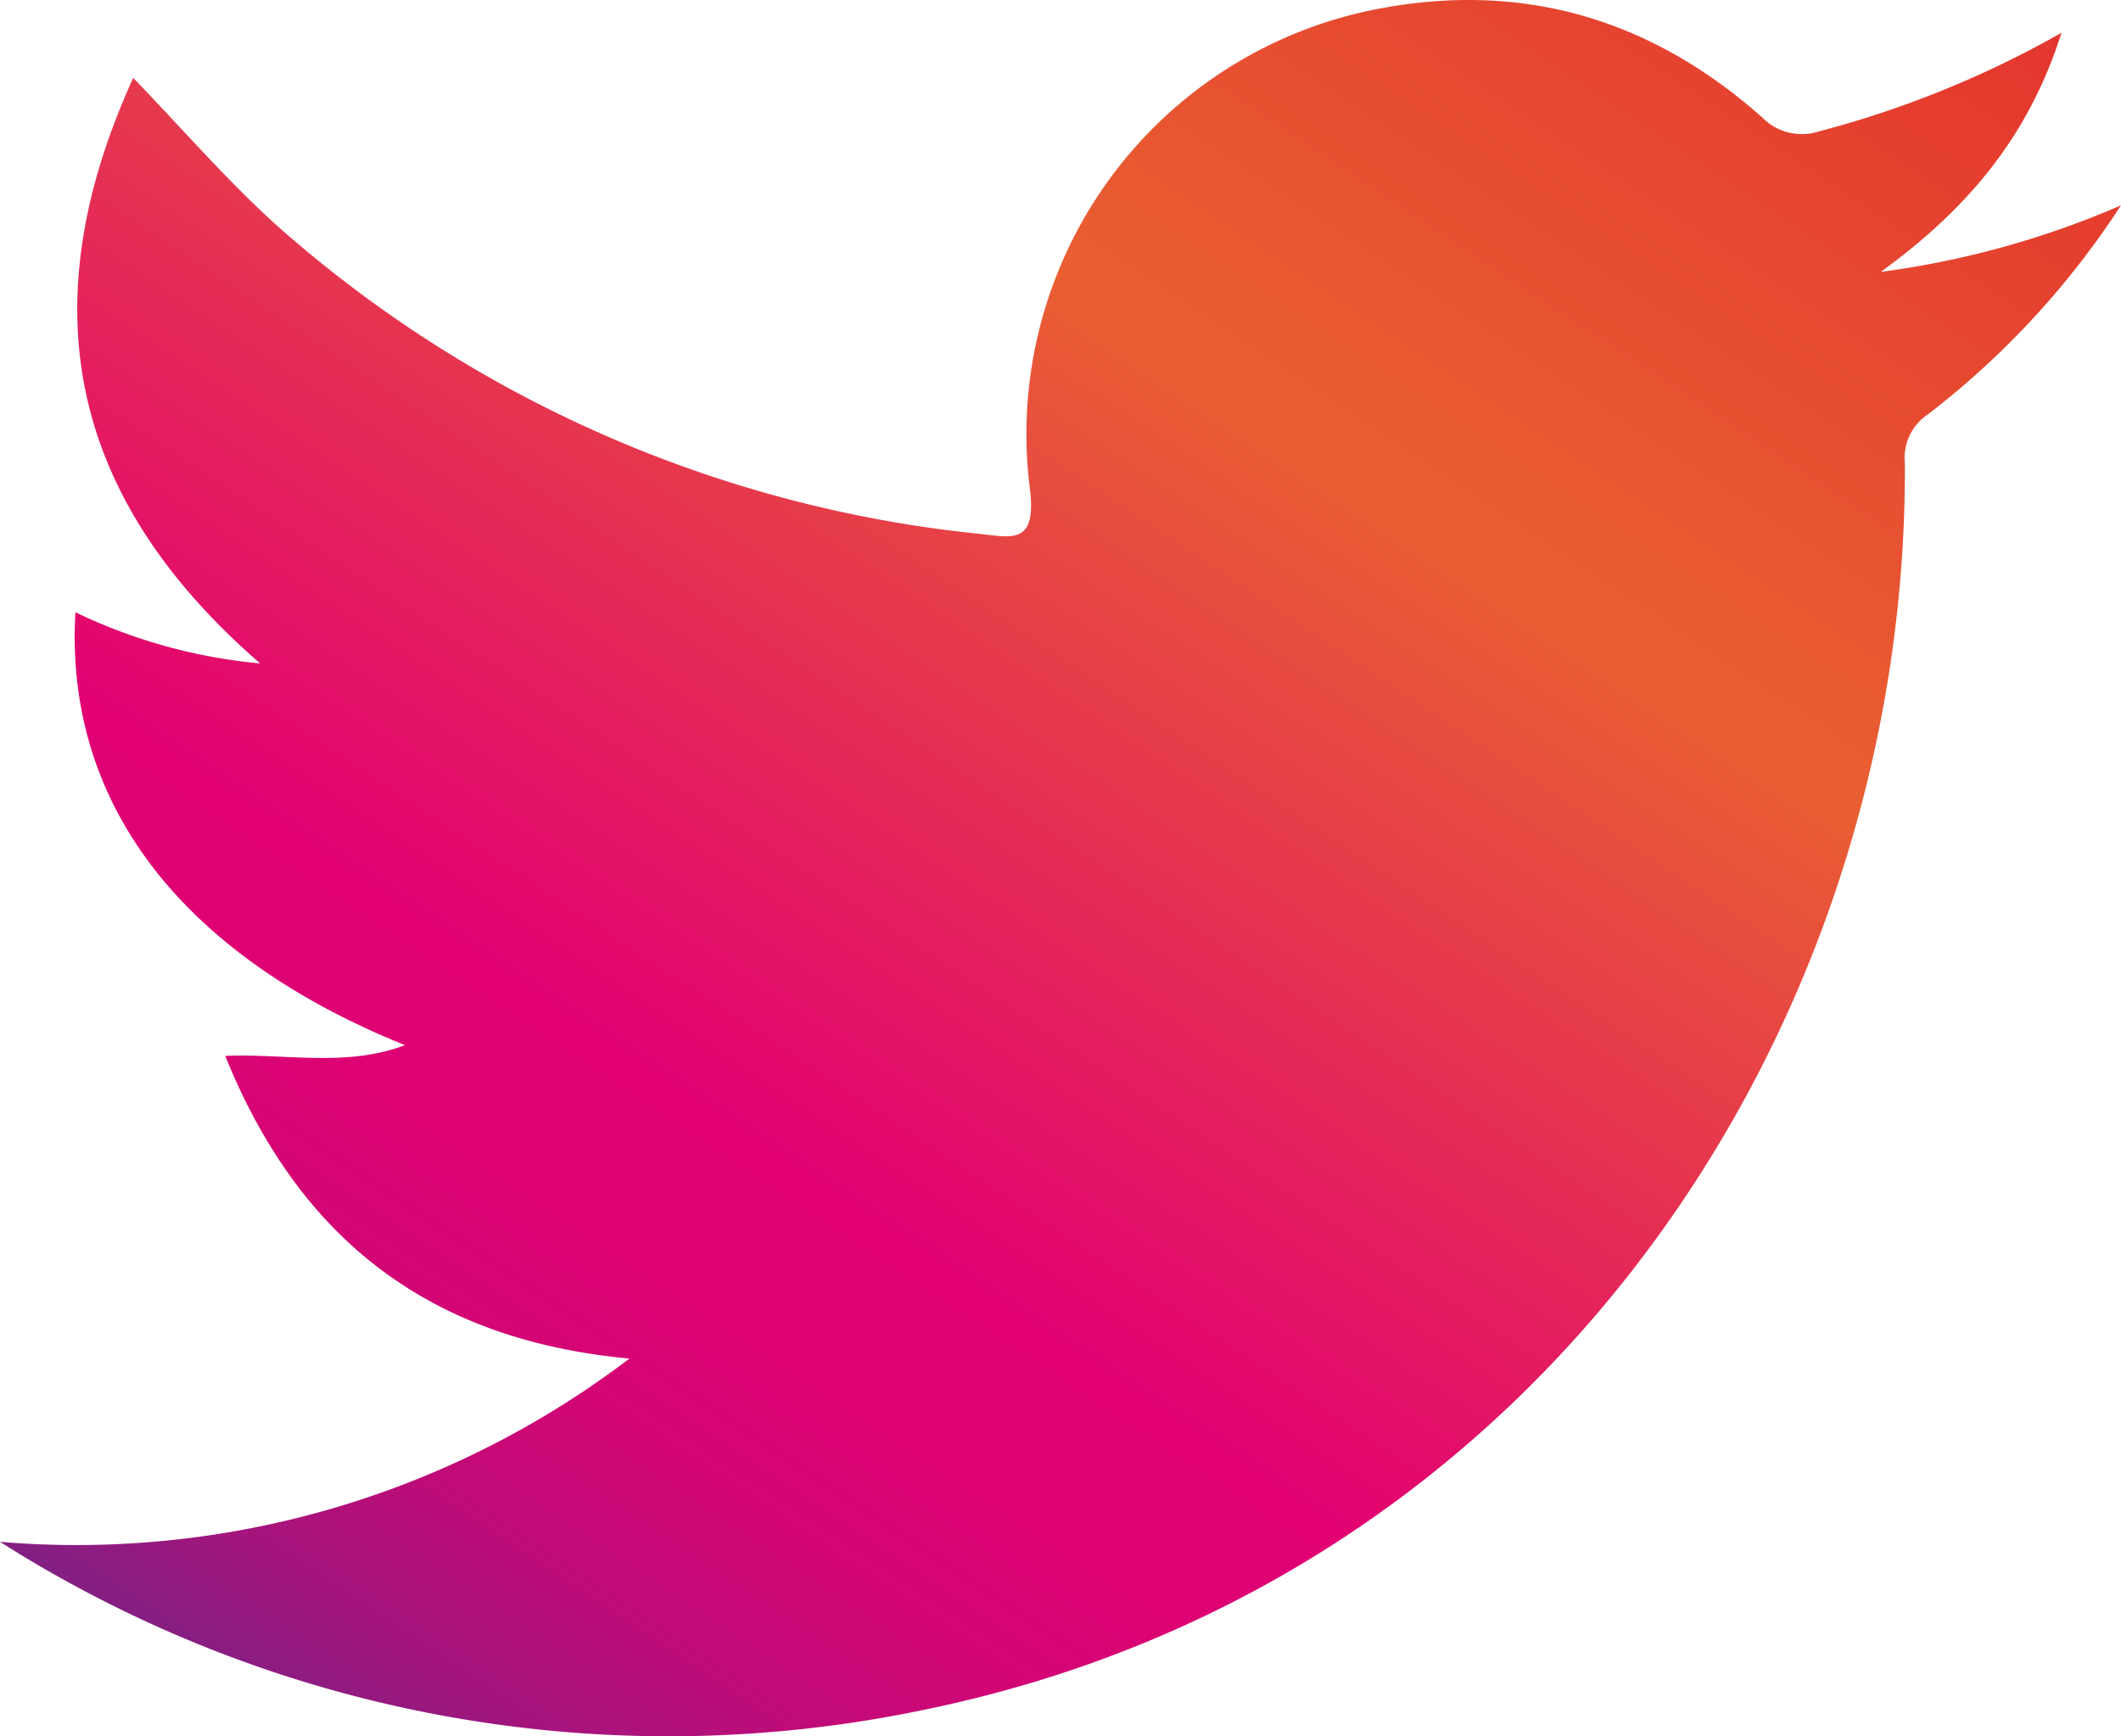<svg xmlns="http://www.w3.org/2000/svg" xmlns:xlink="http://www.w3.org/1999/xlink" width="154.074" height="126.113" viewBox="0 0 154.074 126.113">
  <defs>
    <style>
      .cls-1 {
        fill: url(#linear-gradient);
      }
    </style>
    <linearGradient id="linear-gradient" x1="0.005" y1="0.894" x2="0.847" y2="-0.134" gradientUnits="objectBoundingBox">
      <stop offset="0" stop-color="#812082"/>
      <stop offset="0" stop-color="#831f82"/>
      <stop offset="0.06" stop-color="#a5147c"/>
      <stop offset="0.12" stop-color="#c00b78"/>
      <stop offset="0.18" stop-color="#d30575"/>
      <stop offset="0.24" stop-color="#de0174"/>
      <stop offset="0.3" stop-color="#e20073"/>
      <stop offset="0.66" stop-color="#e95f32"/>
      <stop offset="1" stop-color="#e3312d"/>
    </linearGradient>
  </defs>
  <path id="Trazado_27" data-name="Trazado 27" class="cls-1" d="M567.05,145.087a66.353,66.353,0,0,0,45.726-13.314c-14.562-1.342-24-8.71-29.365-21.984,4.483-.174,8.777.832,13.059-.778-16.32-6.59-24.735-17.635-23.943-31.446a39.1,39.1,0,0,0,13.421,3.718c-13.757-11.945-16.83-25.822-9.22-42.531,3.8,3.946,7.046,7.717,10.737,10.992A90.835,90.835,0,0,0,638.37,71.889c2.228.255,3.932.7,3.516-3.114A31.446,31.446,0,0,1,666.46,33.88c10.831-2.282,20.373.443,28.6,7.744a4.026,4.026,0,0,0,4.147,1.007A73.166,73.166,0,0,0,716.8,35.477c-2.335,7.355-6.63,12.656-13.126,17.367a65.254,65.254,0,0,0,17.448-4.832A61.133,61.133,0,0,1,707.1,63.192a3.8,3.8,0,0,0-1.678,3.557c.228,40.813-26.212,81.265-71.132,90.512a90.552,90.552,0,0,1-67.239-12.173Z" transform="translate(-567.05 -33.095)"/>
</svg>
